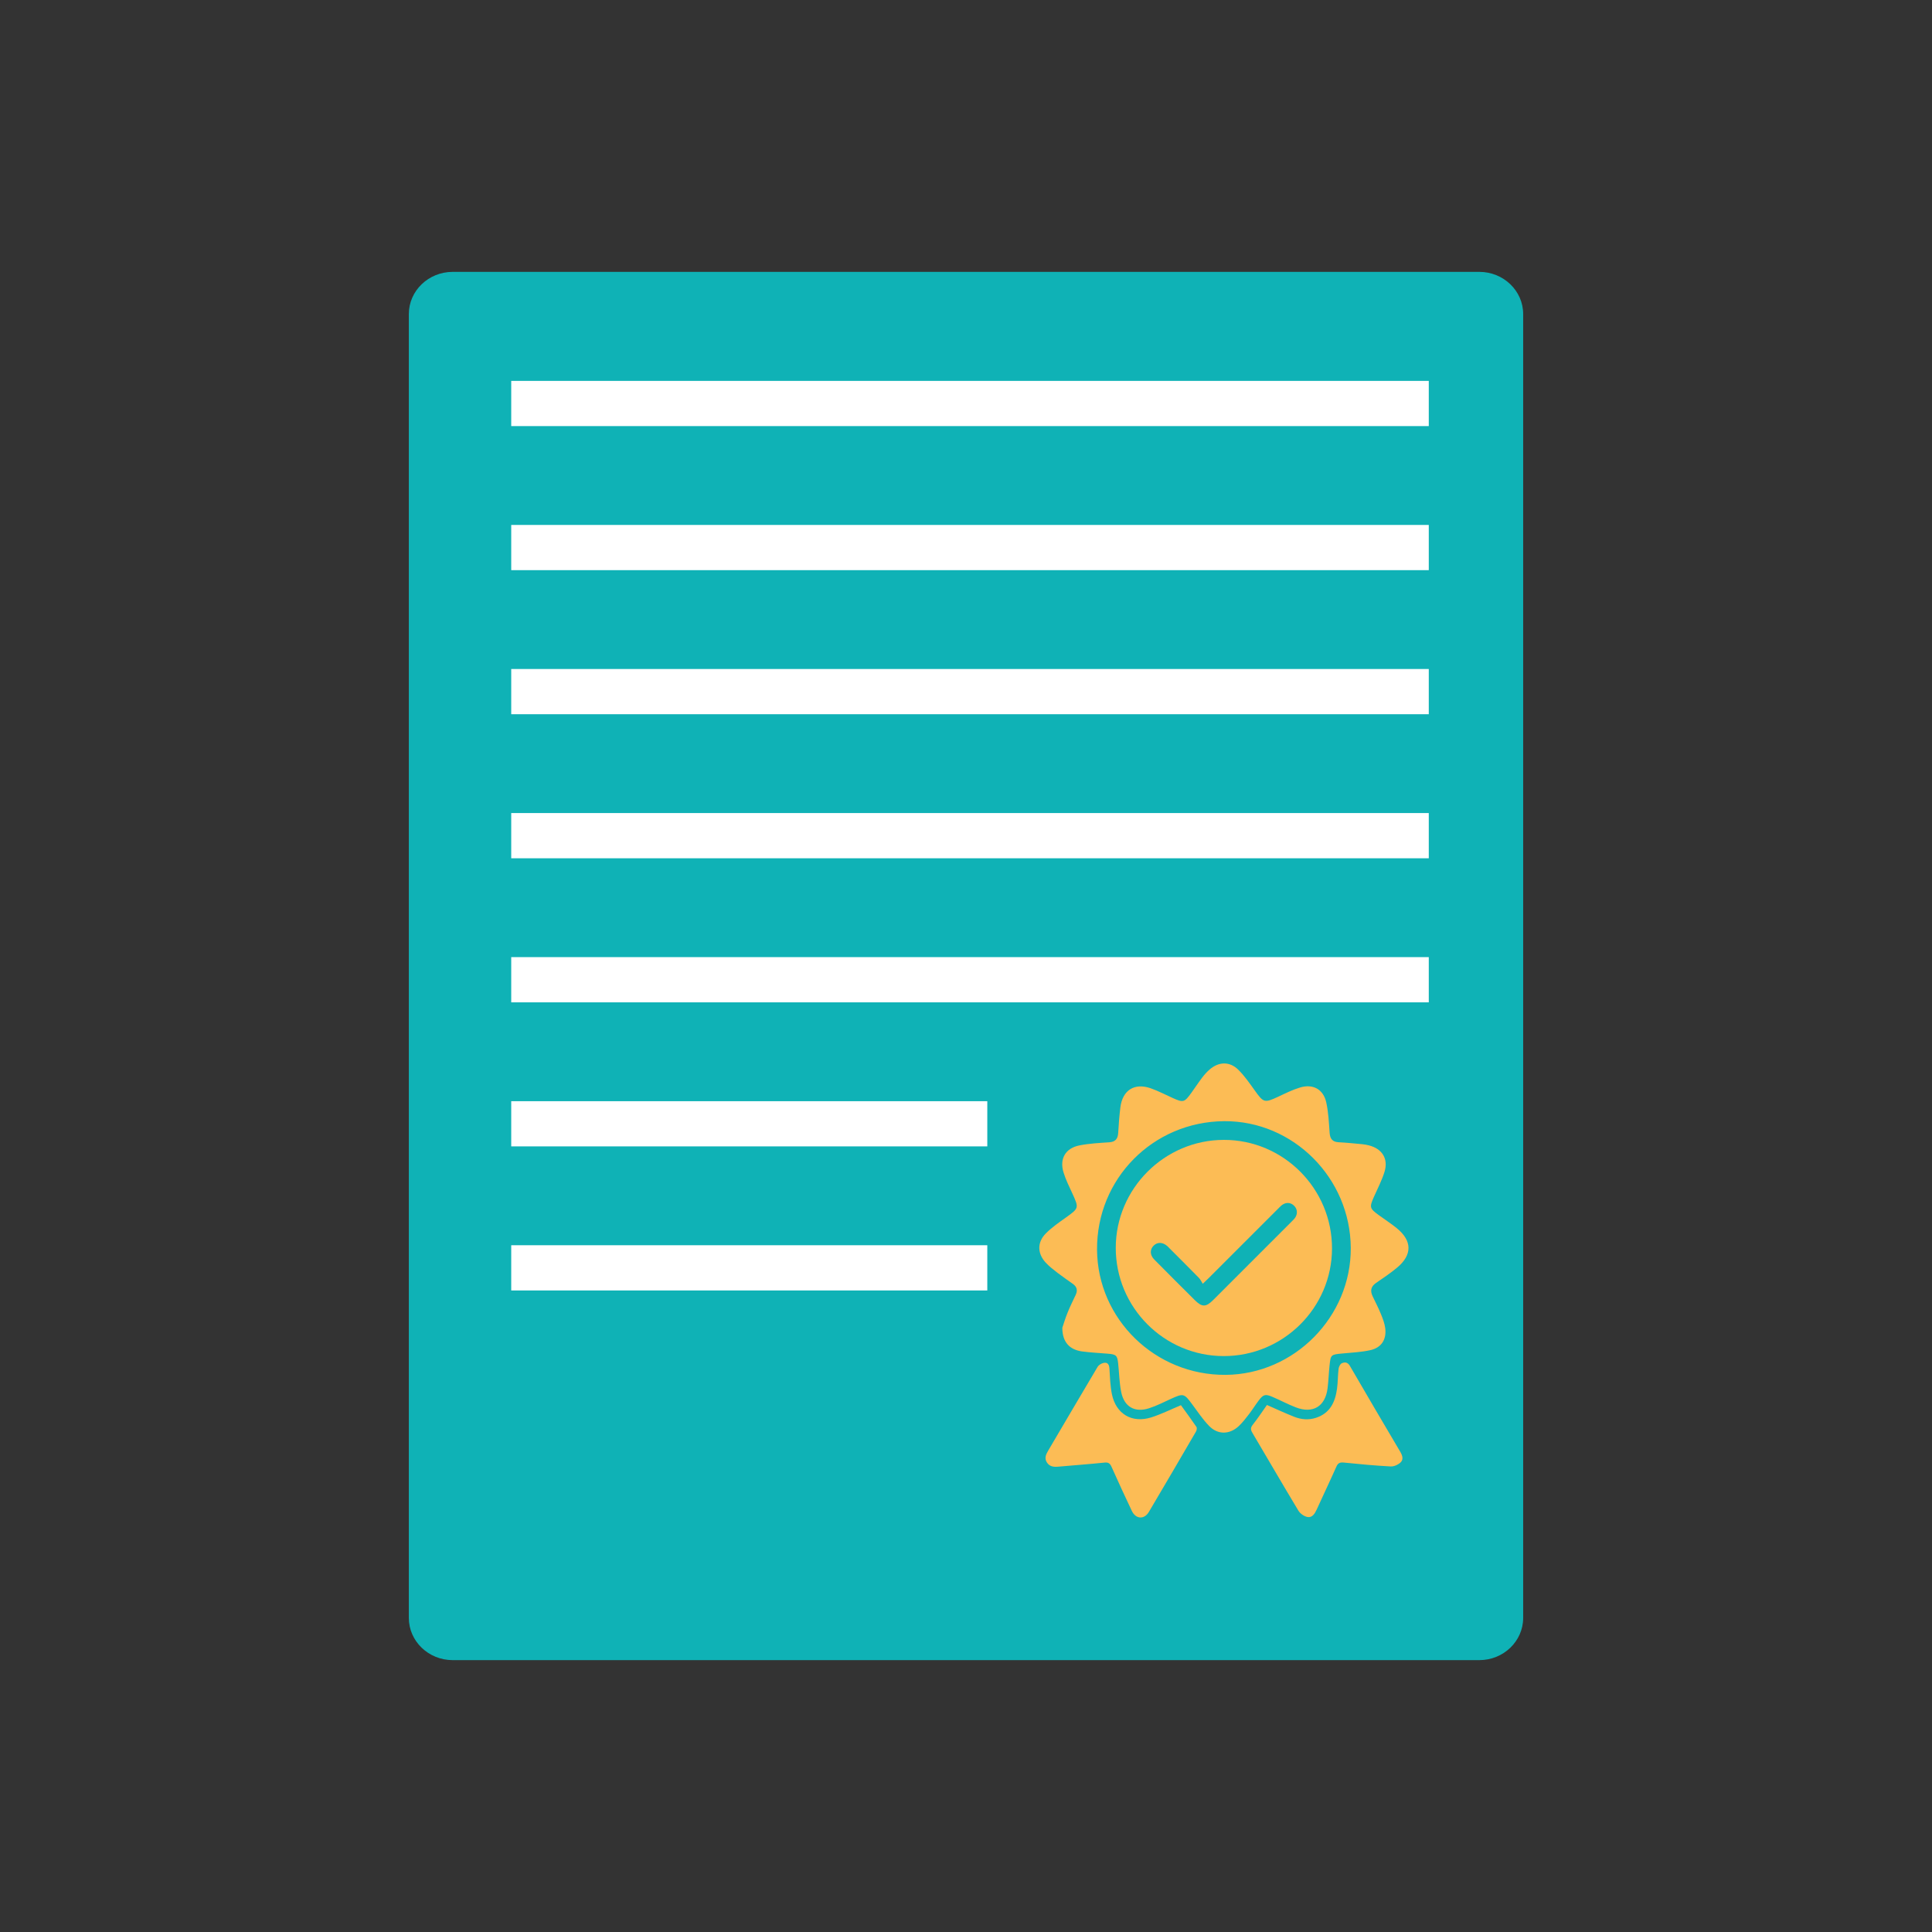 <?xml version="1.0" encoding="utf-8"?>
<!-- Generator: Adobe Illustrator 16.0.0, SVG Export Plug-In . SVG Version: 6.00 Build 0)  -->
<!DOCTYPE svg PUBLIC "-//W3C//DTD SVG 1.1//EN" "http://www.w3.org/Graphics/SVG/1.1/DTD/svg11.dtd">
<svg version="1.1" id="Layer_1" xmlns="http://www.w3.org/2000/svg" xmlns:xlink="http://www.w3.org/1999/xlink" x="0px" y="0px"
	 width="128px" height="128px" viewBox="0 0 128 128" enable-background="new 0 0 128 128" xml:space="preserve">
<rect x="0" y="0" width="128" height="128" fill="#333333" stroke="none"/>
<g>
	<path fill="#0FB2B6" d="M98.007,109.988H29.993c-1.605,0-2.907-1.254-2.907-2.801V20.811c0-1.546,1.302-2.799,2.907-2.799h68.014
		c1.605,0,2.907,1.253,2.907,2.799v86.377C100.914,108.734,99.612,109.988,98.007,109.988"/>
	<rect x="33.87" y="25.235" fill="#FFFFFF" width="60.79" height="2.995"/>
	<rect x="33.87" y="34.779" fill="#FFFFFF" width="60.79" height="2.995"/>
	<rect x="33.87" y="44.323" fill="#FFFFFF" width="60.79" height="2.996"/>
	<rect x="33.87" y="53.867" fill="#FFFFFF" width="60.79" height="2.996"/>
	<rect x="33.87" y="63.412" fill="#FFFFFF" width="60.79" height="2.996"/>
	<rect x="33.87" y="72.957" fill="#FFFFFF" width="31.541" height="2.994"/>
	<rect x="33.87" y="82.5" fill="#FFFFFF" width="31.541" height="2.996"/>
	<g>
		<path fill="#FCBC55" d="M70.382,87.967c0.069-0.205,0.191-0.617,0.352-1.012c0.16-0.402,0.358-0.787,0.539-1.178
			c0.13-0.283,0.077-0.521-0.178-0.705c-0.339-0.246-0.688-0.48-1.021-0.736c-0.28-0.219-0.569-0.436-0.806-0.697
			c-0.545-0.604-0.556-1.34,0.018-1.918c0.389-0.395,0.856-0.717,1.311-1.041c0.892-0.639,0.896-0.637,0.442-1.627
			c-0.207-0.451-0.431-0.898-0.575-1.369c-0.283-0.906,0.121-1.615,1.055-1.799c0.646-0.127,1.312-0.16,1.969-0.205
			c0.418-0.029,0.575-0.236,0.596-0.631c0.031-0.559,0.075-1.117,0.142-1.672c0.14-1.145,0.926-1.652,2.007-1.277
			c0.502,0.176,0.978,0.428,1.464,0.646c0.695,0.313,0.771,0.295,1.224-0.33c0.247-0.342,0.478-0.695,0.729-1.027
			c0.146-0.191,0.31-0.375,0.491-0.531c0.603-0.523,1.321-0.549,1.892,0.008c0.413,0.404,0.751,0.895,1.089,1.367
			c0.594,0.832,0.649,0.852,1.574,0.422c0.47-0.221,0.941-0.457,1.437-0.605c0.86-0.26,1.548,0.121,1.737,0.996
			c0.143,0.654,0.173,1.336,0.221,2.006c0.028,0.4,0.189,0.605,0.601,0.625c0.521,0.027,1.04,0.08,1.559,0.129
			c0.15,0.014,0.303,0.041,0.45,0.08c0.88,0.227,1.296,0.896,1.023,1.764c-0.178,0.566-0.457,1.102-0.699,1.646
			c-0.303,0.686-0.287,0.764,0.311,1.201c0.4,0.293,0.821,0.561,1.204,0.873c1.027,0.836,1.036,1.77,0.02,2.615
			c-0.438,0.365-0.915,0.686-1.389,1.01c-0.347,0.236-0.405,0.523-0.23,0.889c0.193,0.398,0.395,0.797,0.563,1.209
			c0.118,0.293,0.233,0.598,0.272,0.906c0.093,0.742-0.25,1.287-0.983,1.451c-0.616,0.137-1.258,0.164-1.89,0.225
			c-0.719,0.07-0.741,0.076-0.815,0.777c-0.055,0.504-0.069,1.014-0.132,1.518c-0.148,1.205-0.963,1.707-2.095,1.275
			c-0.532-0.203-1.037-0.477-1.563-0.701c-0.466-0.199-0.599-0.162-0.908,0.246c-0.223,0.295-0.415,0.611-0.641,0.902
			c-0.217,0.281-0.436,0.57-0.696,0.807c-0.605,0.555-1.377,0.561-1.949-0.029c-0.412-0.426-0.748-0.928-1.102-1.408
			c-0.551-0.75-0.592-0.764-1.43-0.381c-0.473,0.217-0.94,0.457-1.435,0.617c-0.947,0.311-1.653-0.086-1.853-1.064
			c-0.126-0.621-0.135-1.264-0.202-1.895c-0.058-0.543-0.131-0.607-0.689-0.654c-0.569-0.047-1.142-0.074-1.709-0.15
			C70.854,89.418,70.38,88.91,70.382,87.967 M81.107,74.281c-4.717,0.033-8.457,3.813-8.425,8.512
			c0.03,4.605,3.856,8.328,8.52,8.295c4.553-0.035,8.316-3.854,8.29-8.412C89.464,78.043,85.678,74.252,81.107,74.281"/>
		<path fill="#FCBC55" d="M83.938,93.084c0.629,0.275,1.204,0.543,1.793,0.777c0.471,0.188,0.963,0.234,1.457,0.072
			c0.925-0.301,1.271-1.035,1.392-1.914c0.061-0.439,0.052-0.891,0.104-1.33c0.017-0.135,0.105-0.32,0.212-0.369
			c0.192-0.088,0.389-0.084,0.537,0.174c1.102,1.904,2.221,3.797,3.338,5.691c0.14,0.238,0.229,0.508,0.024,0.701
			c-0.163,0.154-0.437,0.281-0.654,0.27c-1.041-0.055-2.081-0.152-3.117-0.258c-0.259-0.025-0.383,0.039-0.489,0.279
			c-0.423,0.953-0.873,1.893-1.304,2.842c-0.124,0.271-0.298,0.541-0.601,0.488c-0.225-0.039-0.49-0.227-0.609-0.424
			c-1.031-1.709-2.03-3.438-3.047-5.154c-0.12-0.201-0.135-0.338,0.024-0.535C83.326,93.979,83.62,93.531,83.938,93.084"/>
		<path fill="#FCBC55" d="M78.24,93.098c0.351,0.486,0.699,0.955,1.026,1.438c0.046,0.066,0.021,0.221-0.026,0.303
			c-1.036,1.779-2.073,3.559-3.124,5.33c-0.305,0.516-0.865,0.484-1.127-0.063c-0.462-0.975-0.915-1.955-1.354-2.941
			c-0.102-0.225-0.216-0.289-0.461-0.264c-1.024,0.104-2.052,0.18-3.078,0.271c-0.297,0.025-0.563-0.008-0.737-0.283
			c-0.178-0.281-0.063-0.527,0.086-0.781c1.092-1.85,2.175-3.705,3.275-5.551c0.074-0.123,0.248-0.229,0.393-0.26
			c0.268-0.059,0.371,0.104,0.389,0.369c0.036,0.568,0.052,1.148,0.165,1.703c0.269,1.311,1.328,1.939,2.606,1.537
			C76.935,93.695,77.563,93.381,78.24,93.098"/>
		<path fill="#FCBC55" d="M81.075,89.844c-3.95-0.004-7.158-3.223-7.153-7.178c0.006-3.92,3.229-7.139,7.157-7.146
			c3.955-0.008,7.183,3.236,7.17,7.205C88.237,86.65,85.016,89.846,81.075,89.844 M79.686,85.053
			c-0.091-0.143-0.153-0.289-0.26-0.396c-0.639-0.654-1.29-1.299-1.936-1.947c-0.056-0.057-0.105-0.113-0.164-0.162
			c-0.298-0.258-0.643-0.268-0.891-0.025c-0.258,0.25-0.259,0.621,0.031,0.916c0.892,0.906,1.794,1.803,2.696,2.701
			c0.475,0.473,0.736,0.469,1.216-0.012c1.729-1.727,3.456-3.455,5.182-5.182c0.072-0.072,0.146-0.143,0.21-0.221
			c0.213-0.264,0.202-0.6-0.021-0.83c-0.24-0.25-0.572-0.262-0.856-0.025c-0.087,0.074-0.164,0.158-0.246,0.24
			c-1.52,1.52-3.04,3.041-4.562,4.561C79.988,84.768,79.888,84.861,79.686,85.053"/>
	</g>
</g>
</svg>
